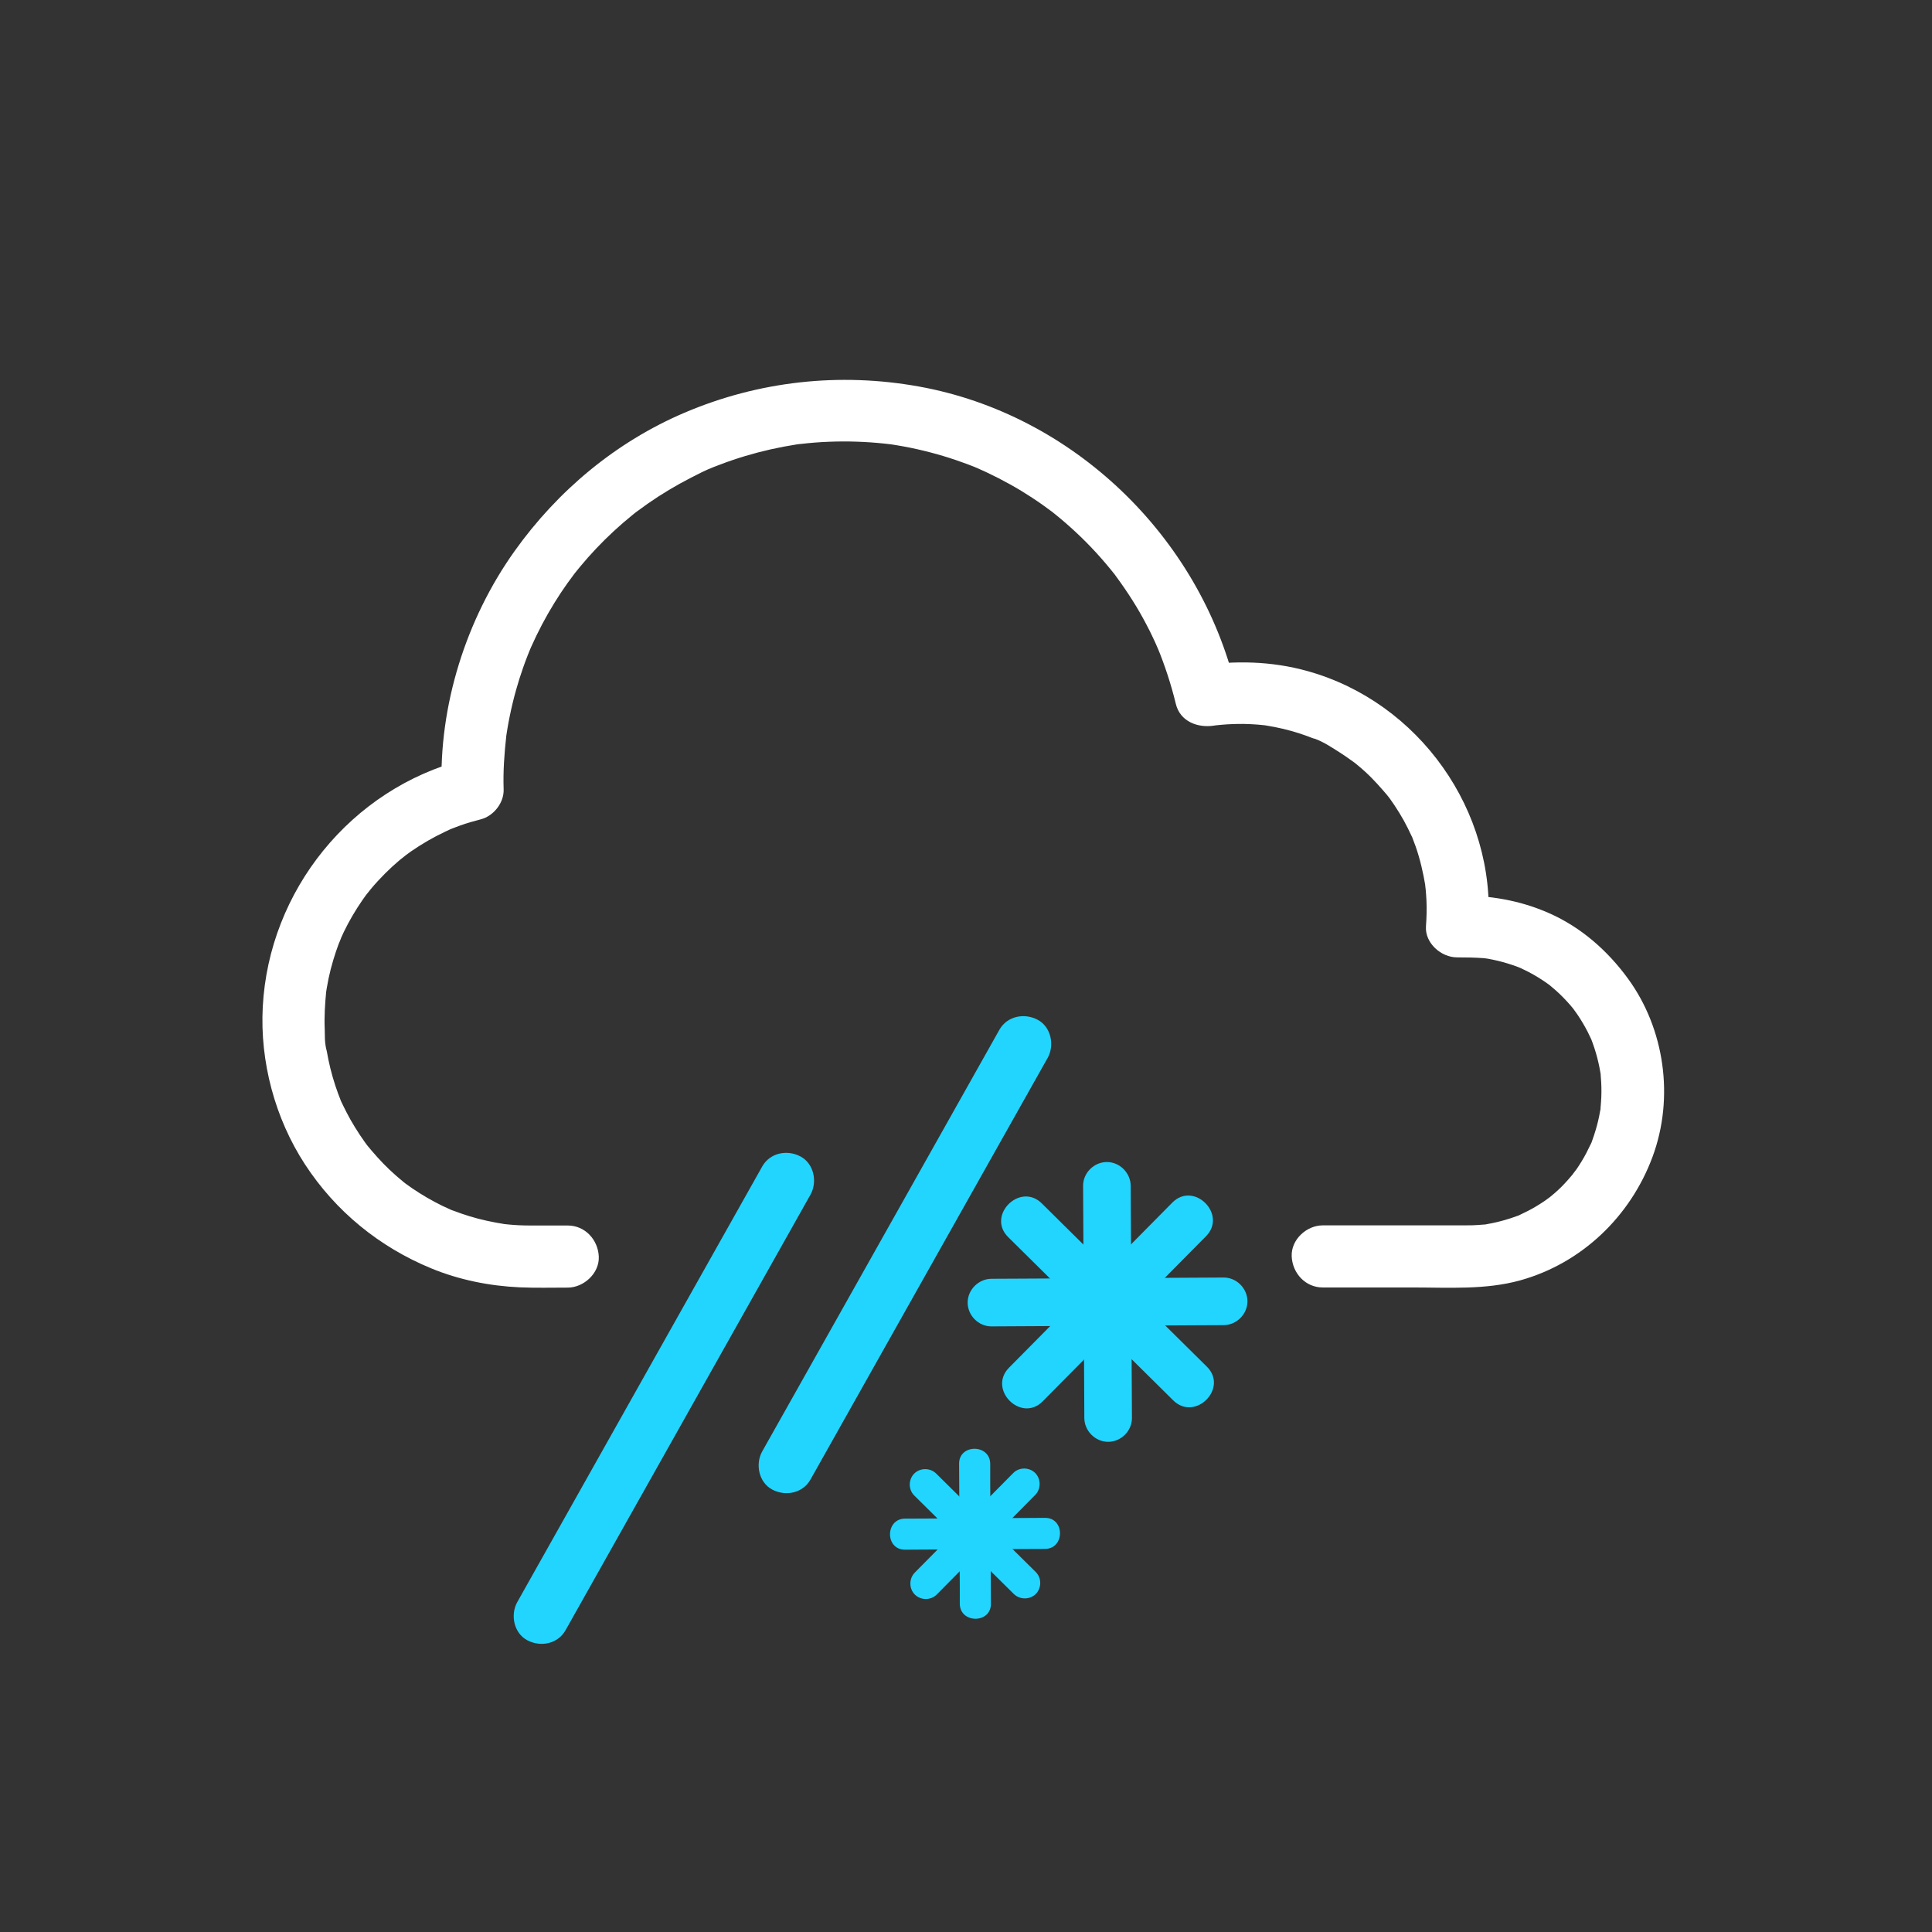 <?xml version="1.0" encoding="UTF-8"?>
<svg xmlns="http://www.w3.org/2000/svg" version="1.1" viewBox="0 0 280 280">
  <rect x="0" y="0" width="280" height="280" fill="#333333" stroke="none"/>
  <defs>
    <style>
      .cls-1 {
        fill: #fff;
      }

      .cls-2 {
        fill: #22d5ff;
      }
    </style>
  </defs>
  <!-- Generator: Adobe Illustrator 28.7.2, SVG Export Plug-In . SVG Version: 1.2.0 Build 154)  -->
  <g>
    <g id="night">
      <path class="cls-2" d="M164.05,205.51c-.05-9.82-.11-19.65-.16-29.47,0-1.39-.02-2.79-.02-4.18-.01-1.86-1.58-3.45-3.45-3.45s-3.46,1.58-3.45,3.45c.05,9.82.11,19.65.16,29.47,0,1.39.02,2.79.02,4.18.01,1.86,1.58,3.45,3.45,3.45s3.46-1.58,3.45-3.45h0Z"/>
      <path class="cls-2" d="M151.12,203.09c6.91-6.98,13.81-13.97,20.72-20.95l2.94-2.97c3.13-3.16-1.75-8.04-4.88-4.88-6.91,6.98-13.81,13.97-20.72,20.95l-2.94,2.97c-3.13,3.16,1.75,8.04,4.88,4.88h0Z"/>
      <path class="cls-2" d="M143.69,192.23c9.82-.05,19.65-.11,29.47-.16,1.39,0,2.79-.02,4.18-.02,1.86-.01,3.45-1.58,3.45-3.45s-1.58-3.46-3.45-3.45c-9.82.05-19.65.11-29.47.16-1.39,0-2.79.02-4.18.02-1.86.01-3.45,1.58-3.45,3.45s1.58,3.46,3.45,3.45h0Z"/>
      <path class="cls-2" d="M146.11,179.29c6.98,6.91,13.97,13.81,20.95,20.72.99.98,1.98,1.96,2.97,2.94,3.16,3.13,8.04-1.75,4.88-4.88-6.98-6.91-13.97-13.81-20.95-20.72-.99-.98-1.98-1.96-2.97-2.94-3.16-3.13-8.04,1.75-4.88,4.88h0Z"/>
      <path class="cls-2" d="M143.61,232.43c-.03-5.91-.07-11.83-.1-17.74v-2.55c-.03-2.89-4.53-2.9-4.51,0,.03,5.91.07,11.83.1,17.74v2.55c.03,2.89,4.53,2.9,4.51,0h0Z"/>
      <path class="cls-2" d="M135.76,231.09c4.17-4.21,8.33-8.43,12.5-12.64.59-.6,1.18-1.2,1.77-1.79.85-.86.86-2.32,0-3.18s-2.32-.87-3.18,0c-4.17,4.21-8.33,8.43-12.5,12.64l-1.77,1.79c-.85.86-.86,2.32,0,3.18s2.32.87,3.18,0h0Z"/>
      <path class="cls-2" d="M131.16,224.59c5.91-.03,11.83-.07,17.74-.1.85,0,1.7,0,2.55-.01,2.89-.02,2.9-4.52,0-4.5-5.91.03-11.83.07-17.74.1-.85,0-1.7,0-2.55.01-2.89.02-2.9,4.52,0,4.5h0Z"/>
      <path class="cls-2" d="M132.5,216.74c4.21,4.17,8.43,8.33,12.64,12.5l1.79,1.77c.86.85,2.32.86,3.18,0s.87-2.32,0-3.18c-4.21-4.17-8.43-8.33-12.64-12.5-.6-.59-1.2-1.18-1.79-1.77-.86-.85-2.32-.86-3.18,0s-.87,2.32,0,3.18h0Z"/>
      <path class="cls-1" d="M191.77,186.59h12.94c5.18,0,10.56.37,15.61-1.03,8.92-2.48,15.97-9.26,19.17-17.88s1.75-18.59-3.55-25.85c-2.96-4.06-6.8-7.44-11.42-9.48-4.29-1.9-8.66-2.59-13.34-2.59l4.5,4.5c1.18-16.74-10.03-32.5-26.18-37-5.23-1.46-10.6-1.57-15.94-.74l5.54,3.14c-5.29-21.94-23.62-39.62-45.91-43.64-11.51-2.08-23.24-.79-34,3.8-9.92,4.23-18.38,11.3-24.62,20.06-7.03,9.86-10.99,22.4-10.56,34.54l3.3-4.34c-16.43,4.22-28.34,18.96-29.23,35.85-.42,7.95,1.77,16.15,6.12,22.82,4.44,6.81,10.78,11.97,18.27,15.06,4.07,1.68,8.45,2.56,12.85,2.76,2.32.1,4.65.04,6.96.04s4.61-2.07,4.5-4.5-1.98-4.5-4.5-4.5c-1.78,0-3.56,0-5.33,0-.6,0-1.2-.01-1.8-.04-.46-.02-.92-.06-1.38-.1-.23-.02-.46-.05-.68-.07-.88-.08.58.1,0,0-1.73-.28-3.43-.63-5.1-1.15-.74-.23-1.48-.48-2.2-.76-.17-.06-.45-.14-.62-.24.1.06.92.41.16.07-.4-.18-.8-.36-1.2-.55-1.52-.74-2.99-1.6-4.39-2.55-.31-.22-.62-.44-.93-.66-.65-.46.03.03.13.11-.17-.13-.34-.27-.51-.41-.67-.55-1.33-1.12-1.96-1.72-1.23-1.16-2.33-2.42-3.4-3.72-.32-.39.19.25.21.26-.12-.18-.26-.35-.39-.53-.25-.35-.5-.71-.74-1.07-.48-.73-.94-1.47-1.37-2.23-.37-.67-.73-1.35-1.06-2.04-.19-.39-.39-.79-.54-1.2,0,.02.3.79.14.31-.09-.26-.2-.51-.3-.77-.6-1.62-1.08-3.29-1.43-4.98-.08-.39-.15-.78-.22-1.17-.05-.3-.42-1.63-.09-.49-.25-.83-.19-1.89-.22-2.75-.08-1.86.04-3.69.22-5.54.05-.53-.04.28-.04.31.04-.23.07-.47.11-.7.08-.46.17-.93.26-1.39.19-.91.42-1.82.69-2.71.23-.77.49-1.54.77-2.3.08-.22.68-1.56.19-.52.19-.42.37-.83.57-1.25.77-1.59,1.66-3.11,2.66-4.56.29-.42.59-.83.9-1.24-.57.78.11-.12.35-.41.65-.78,1.34-1.53,2.06-2.25.68-.68,1.39-1.33,2.12-1.95.25-.21,1.43-1.1.55-.46.37-.27.73-.54,1.1-.8,1.59-1.1,3.27-2.07,5.02-2.89.21-.1.42-.19.62-.29,1.02-.47-.58.21.03-.02.49-.18.96-.38,1.45-.55.98-.35,1.98-.64,3-.9,1.85-.48,3.37-2.4,3.3-4.34-.09-2.61.1-5.21.39-7.8.08-.72-.18,1.12,0,0,.05-.34.1-.68.16-1.01.09-.56.2-1.12.31-1.68.27-1.33.58-2.64.95-3.94.3-1.08.64-2.14,1.01-3.2.22-.63.45-1.25.7-1.88.08-.21.17-.41.25-.62.19-.46.17-.41-.07.16.09-.2.18-.41.26-.61.98-2.21,2.11-4.36,3.38-6.42.6-.98,1.24-1.94,1.9-2.87.35-.49.71-.97,1.07-1.45-.63.85-.17.21,0,0,.24-.3.48-.6.72-.89,1.53-1.85,3.18-3.59,4.94-5.22.88-.81,1.79-1.6,2.72-2.35.17-.14.34-.27.51-.41.88-.7-.78.57.13-.09.53-.39,1.06-.78,1.59-1.15,1.98-1.38,4.06-2.62,6.2-3.72,1.07-.55,2.17-1.13,3.3-1.55-1.16.43.49-.19.77-.3.67-.26,1.35-.51,2.04-.74,2.39-.81,4.85-1.45,7.33-1.92.56-.1,1.12-.2,1.68-.29.22-.03,1.37-.26.16-.03.22-.04.46-.06.68-.08,1.38-.16,2.76-.27,4.15-.32,2.63-.1,5.26-.01,7.87.26.3.03.59.07.89.1.73.08-1.11-.18.04,0,.64.1,1.28.2,1.92.32,1.32.24,2.64.54,3.94.88,1.23.32,2.45.69,3.66,1.1.54.19,1.09.38,1.63.58.32.12.64.25.96.37.24.09,1.21.52.2.07,2.3,1.01,4.53,2.14,6.68,3.44,1.06.65,2.11,1.33,3.12,2.05.46.33.91.66,1.37,1,.93.69-.73-.6.16.13.26.21.53.42.79.64,2.17,1.8,4.21,3.76,6.08,5.88.45.51.89,1.02,1.32,1.55.21.26.42.53.64.79.57.71-.47-.64.22.3.84,1.14,1.64,2.3,2.4,3.5s1.41,2.34,2.04,3.54c.35.66.68,1.32.99,1.99.12.26.24.52.36.78.09.2.69,1.61.23.5,1.1,2.67,2,5.42,2.68,8.23.62,2.56,3.19,3.51,5.54,3.14.92-.14.37-.06.17-.03.31-.04.61-.07.92-.09.54-.05,1.08-.08,1.62-.1,1.03-.04,2.06-.03,3.09.04.4.02.81.06,1.21.1.09,0,.68.09.68.08-.01.03-1.13-.18-.18-.02.84.14,1.67.29,2.5.49s1.62.42,2.42.68c.37.12.74.25,1.1.38.21.08.41.16.62.24.53.2.52.13,0-.01,1.5.42,3.05,1.49,4.35,2.32.69.44,1.34.94,2.01,1.4.51.35-.59-.53-.14-.1.12.11.26.21.38.31.38.31.75.63,1.11.96,1.26,1.14,2.35,2.4,3.45,3.69-.57-.66-.08-.1.18.26.22.31.44.62.65.94.49.73.94,1.47,1.37,2.24.4.72.76,1.46,1.11,2.21.07.14.16.3.2.45-.25-.92-.16-.4-.07-.16.16.42.32.83.47,1.25.65,1.87,1.08,3.77,1.41,5.72.09.53-.06-.34-.05-.35-.02,0,.08.76.09.86.05.52.08,1.04.11,1.56.06,1.26.02,2.51-.07,3.77-.17,2.43,2.2,4.5,4.5,4.5,1.32,0,2.63.02,3.95.12.91.07-.12.03-.18-.04.04.05.56.09.67.11.5.09.99.19,1.49.31.92.22,1.82.5,2.71.82.05.02,1.07.41.38.14-.59-.23.08.04.22.1.4.19.79.38,1.18.58.87.46,1.71.97,2.51,1.53.18.12.35.26.53.38.52.34-.6-.52-.14-.11.32.29.67.55.99.84.73.65,1.41,1.35,2.05,2.08.14.16.28.33.42.5.1.12.53.68.15.18s.42.6.51.73c.55.81,1.05,1.66,1.5,2.53.2.39.37.8.57,1.19.28.56-.26-.76-.07-.16.07.21.16.41.23.62.34.94.62,1.9.84,2.88.1.44.19.88.26,1.33.06.36.34.92,0-.01.06.17.05.52.07.68.09.98.11,1.97.07,2.95-.02.52-.07,1.03-.11,1.55-.02.24-.01.88.04-.18,0,.22-.07.46-.11.67-.16.94-.38,1.87-.66,2.78-.14.48-.3.95-.47,1.42-.07.18-.14.47-.24.62.06-.09.42-.92.06-.16-.42.89-.86,1.77-1.38,2.61-.23.37-.46.74-.71,1.1-.18.25-.99,1.27-.26.4-.63.75-1.26,1.49-1.95,2.18-.62.61-1.27,1.17-1.95,1.72.76-.62-.06.03-.4.26-.45.31-.91.6-1.38.88-.75.45-1.54.84-2.33,1.21s.07,0,.16-.06c-.15.1-.44.17-.62.24-.52.19-1.05.37-1.58.52-.86.25-1.74.46-2.62.61-.21.04-.46.1-.67.11,1.05-.05.42-.06.18-.04-.58.05-1.15.09-1.73.11-.51.01-1.01.01-1.52.01h-20.12c-2.35,0-4.61,2.07-4.5,4.5s1.98,4.5,4.5,4.5h0Z"/>
      <path class="cls-2" d="M81.96,236.27c4.01-7.13,8.02-14.26,12.03-21.39,6.36-11.32,12.73-22.63,19.09-33.95,1.46-2.6,2.92-5.19,4.38-7.79,1.04-1.85.5-4.51-1.45-5.54s-4.43-.52-5.54,1.45c-4.01,7.13-8.02,14.26-12.03,21.39-6.36,11.32-12.73,22.63-19.09,33.95-1.46,2.6-2.92,5.19-4.38,7.79-1.04,1.85-.5,4.51,1.45,5.54s4.43.52,5.54-1.45h0Z"/>
      <path class="cls-2" d="M117.46,214.43c3.88-6.9,7.76-13.8,11.64-20.7,6.16-10.95,12.32-21.9,18.48-32.85,1.42-2.52,2.83-5.04,4.25-7.55,1.04-1.85.5-4.51-1.45-5.54s-4.43-.52-5.54,1.45c-3.88,6.9-7.76,13.8-11.64,20.7-6.16,10.95-12.32,21.9-18.48,32.85-1.42,2.52-2.83,5.04-4.25,7.55-1.04,1.85-.5,4.51,1.45,5.54s4.43.52,5.54-1.45h0Z"/>
    </g>
  </g>
</svg>